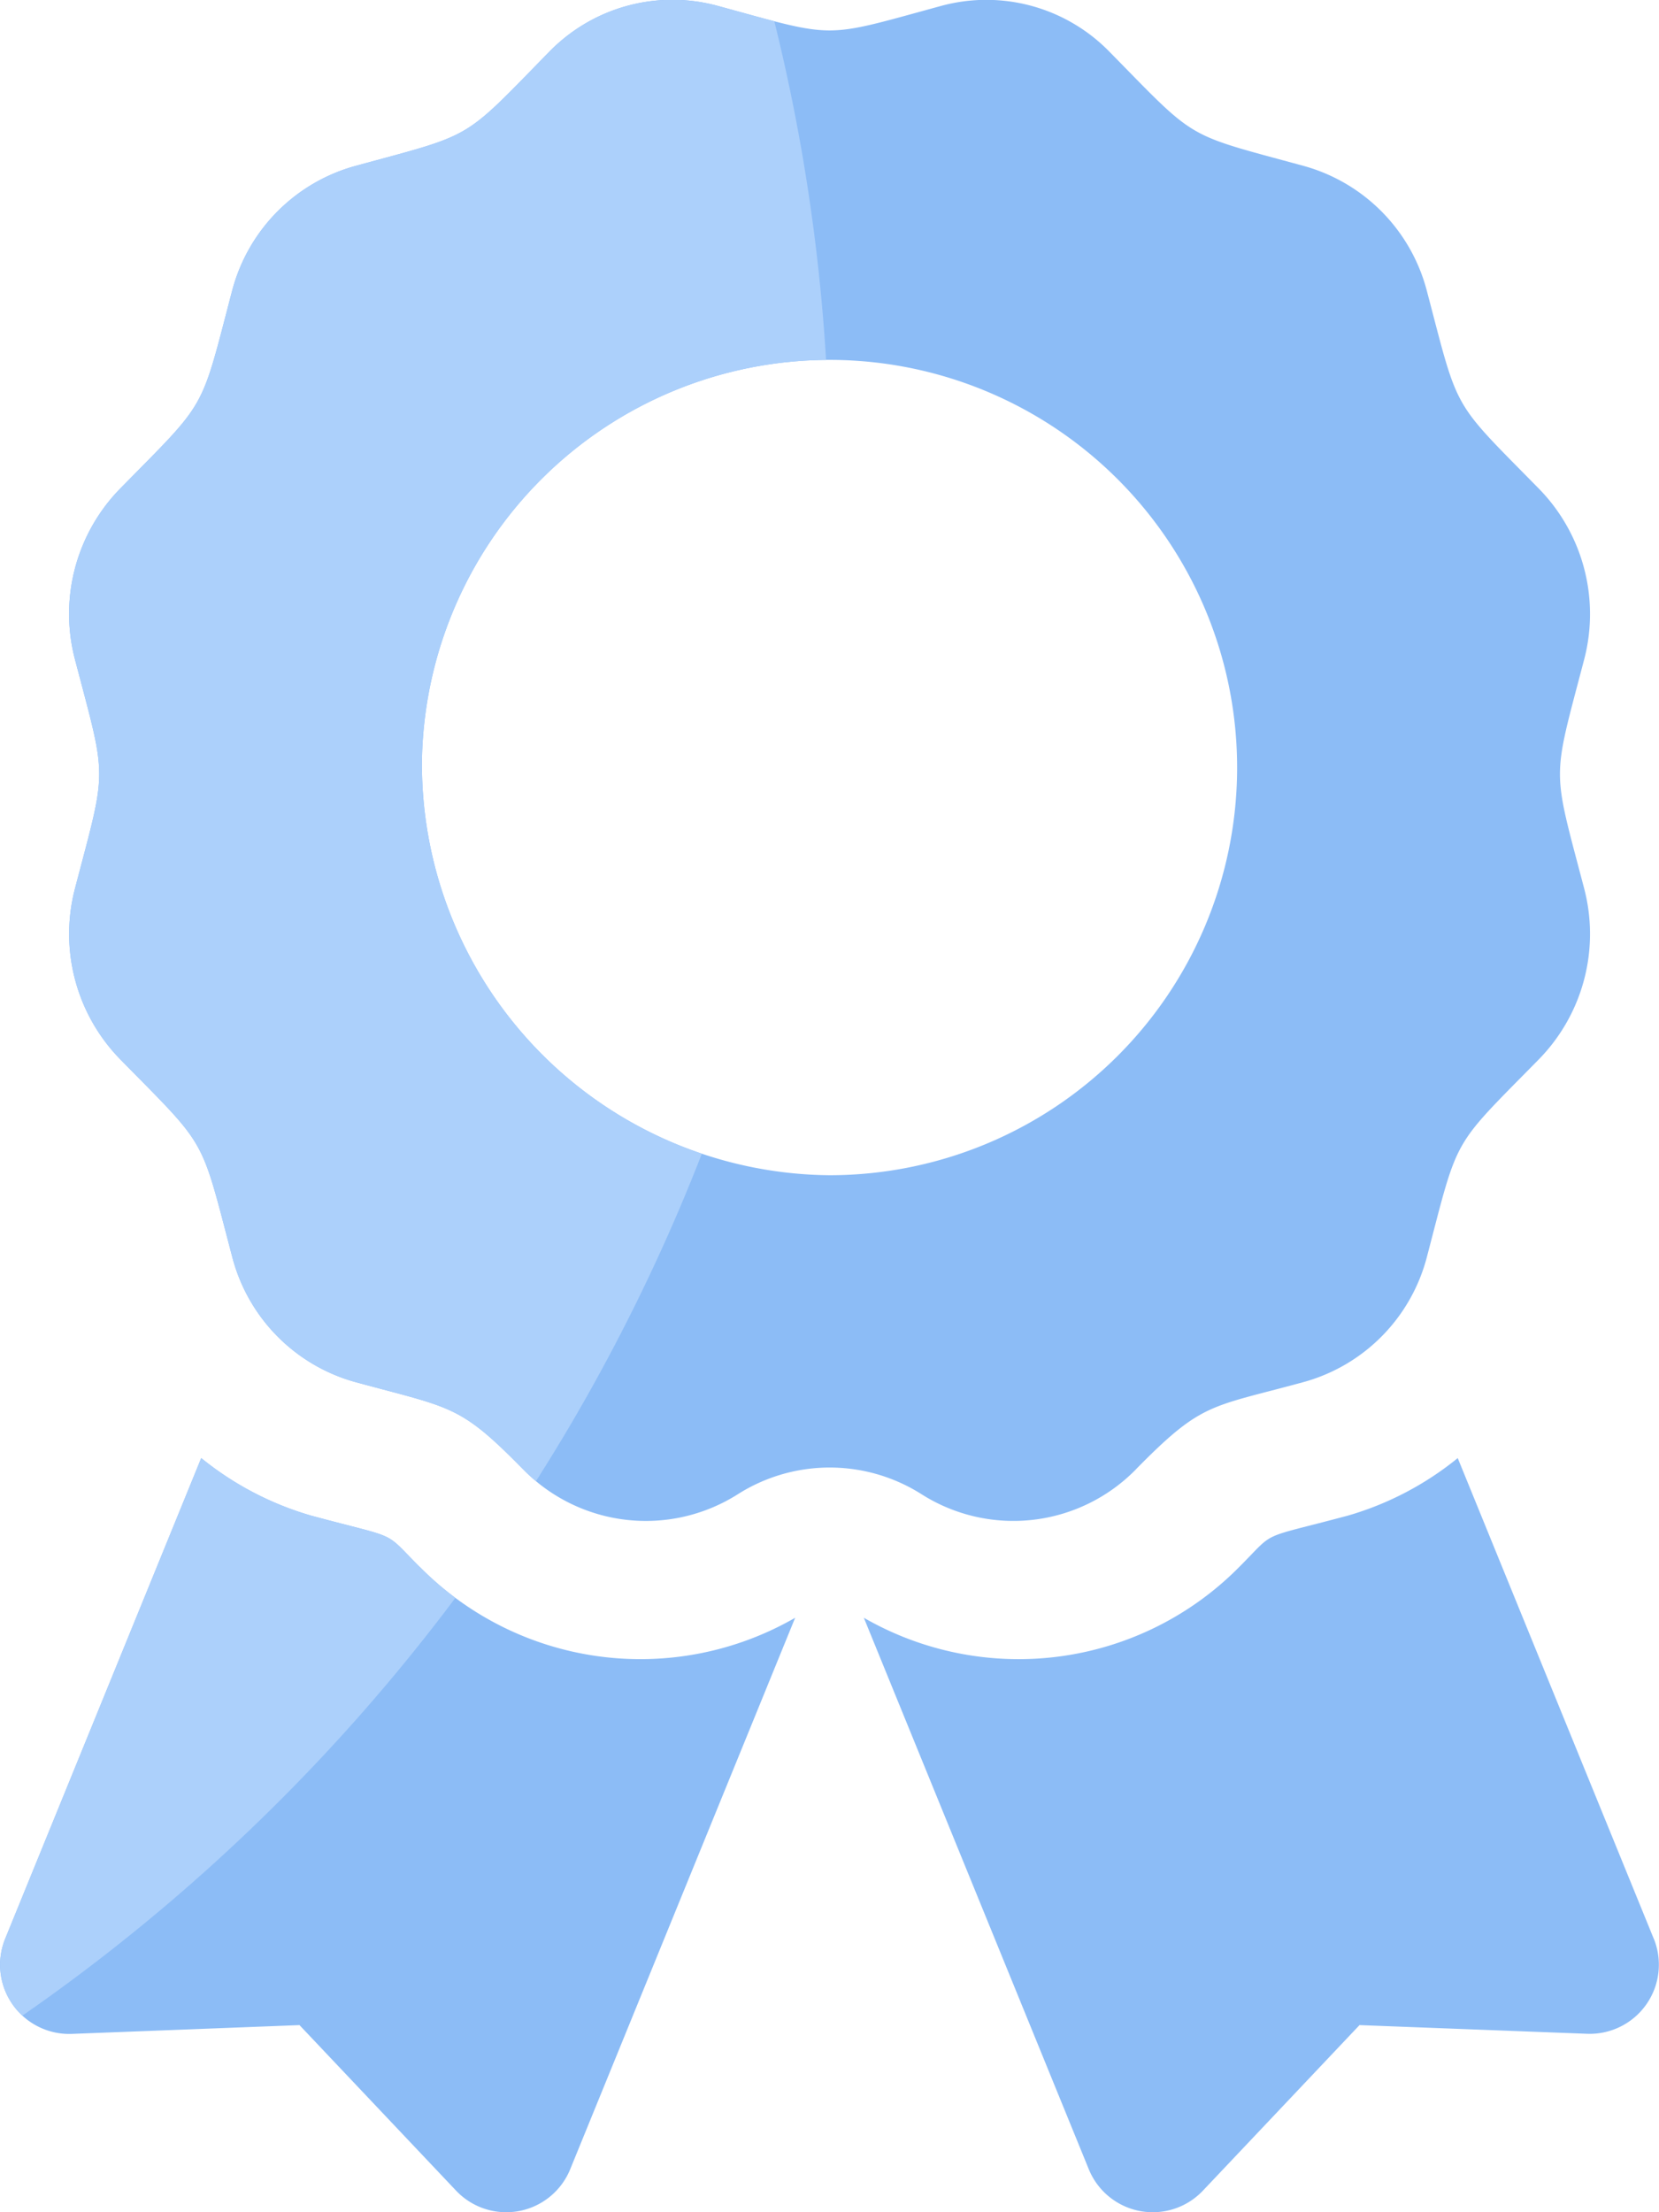 <svg xmlns="http://www.w3.org/2000/svg" xmlns:xlink="http://www.w3.org/1999/xlink" width="30.976" height="41.302" viewBox="0 0 30.976 41.302">
  <defs>
    <style>
      .cls-1 {
        fill: #2680eb;
      }

      .cls-2 {
        fill: #8cbcf6;
      }

      .cls-3 {
        clip-path: url(#clip-path);
      }

      .cls-4 {
        fill: #acd0fb;
      }
    </style>
    <clipPath id="clip-path">
      <path id="award-solid" class="cls-1" d="M7.832,29.244c-.7-.7-.336-.5-2.026-.956a5.82,5.82,0,0,1-2.051-1.074L.095,36.187A1.291,1.291,0,0,0,1.34,37.964L5.59,37.8,8.513,40.89a1.29,1.29,0,0,0,2.132-.4l4.2-10.295a5.789,5.789,0,0,1-7.011-.951Zm23.044,6.943-3.66-8.973a5.807,5.807,0,0,1-2.051,1.074c-1.7.455-1.327.257-2.026.956a5.79,5.79,0,0,1-7.012.951l4.2,10.295a1.29,1.29,0,0,0,2.132.4L25.382,37.8l4.25.162A1.291,1.291,0,0,0,30.877,36.187Zm-9.664-8.768c1.233-1.254,1.374-1.146,3.129-1.625a3.278,3.278,0,0,0,2.3-2.338c.6-2.291.447-2.014,2.093-3.69a3.346,3.346,0,0,0,.841-3.193c-.6-2.289-.6-1.97,0-4.262a3.346,3.346,0,0,0-.841-3.193c-1.646-1.676-1.49-1.4-2.093-3.69a3.278,3.278,0,0,0-2.3-2.338c-2.249-.614-1.978-.453-3.626-2.13A3.21,3.21,0,0,0,17.579.1c-2.248.613-1.934.614-4.186,0a3.208,3.208,0,0,0-3.137.856C8.609,2.637,8.88,2.477,6.63,3.091a3.278,3.278,0,0,0-2.3,2.338c-.6,2.29-.447,2.014-2.093,3.69A3.344,3.344,0,0,0,1.4,12.312c.6,2.288.6,1.968,0,4.261a3.348,3.348,0,0,0,.841,3.194c1.646,1.676,1.49,1.4,2.093,3.69a3.278,3.278,0,0,0,2.3,2.338c1.805.492,1.94.415,3.128,1.625a3.206,3.206,0,0,0,4.012.469,3.2,3.2,0,0,1,3.431,0A3.2,3.2,0,0,0,21.213,27.419ZM7.876,14.187a7.611,7.611,0,1,1,7.61,7.746A7.679,7.679,0,0,1,7.876,14.187Z" transform="translate(0.002 0.008)"/>
    </clipPath>
  </defs>
  <g id="Group_2572" data-name="Group 2572" transform="translate(-889.771 -409)">
    <path id="award-solid-2" data-name="award-solid" class="cls-2" d="M7.832,29.244c-.7-.7-.336-.5-2.026-.956a5.82,5.82,0,0,1-2.051-1.074L.095,36.187A1.291,1.291,0,0,0,1.34,37.964L5.59,37.8,8.513,40.89a1.29,1.29,0,0,0,2.132-.4l4.2-10.295a5.789,5.789,0,0,1-7.011-.951Zm23.044,6.943-3.66-8.973a5.807,5.807,0,0,1-2.051,1.074c-1.7.455-1.327.257-2.026.956a5.79,5.79,0,0,1-7.012.951l4.2,10.295a1.29,1.29,0,0,0,2.132.4L25.382,37.8l4.25.162A1.291,1.291,0,0,0,30.877,36.187Zm-9.664-8.768c1.233-1.254,1.374-1.146,3.129-1.625a3.278,3.278,0,0,0,2.3-2.338c.6-2.291.447-2.014,2.093-3.69a3.346,3.346,0,0,0,.841-3.193c-.6-2.289-.6-1.97,0-4.262a3.346,3.346,0,0,0-.841-3.193c-1.646-1.676-1.49-1.4-2.093-3.69a3.278,3.278,0,0,0-2.3-2.338c-2.249-.614-1.978-.453-3.626-2.13A3.21,3.21,0,0,0,17.579.1c-2.248.613-1.934.614-4.186,0a3.208,3.208,0,0,0-3.137.856C8.609,2.637,8.88,2.477,6.63,3.091a3.278,3.278,0,0,0-2.3,2.338c-.6,2.29-.447,2.014-2.093,3.69A3.344,3.344,0,0,0,1.4,12.312c.6,2.288.6,1.968,0,4.261a3.348,3.348,0,0,0,.841,3.194c1.646,1.676,1.49,1.4,2.093,3.69a3.278,3.278,0,0,0,2.3,2.338c1.805.492,1.94.415,3.128,1.625a3.206,3.206,0,0,0,4.012.469,3.2,3.2,0,0,1,3.431,0A3.2,3.2,0,0,0,21.213,27.419ZM7.876,14.187a7.611,7.611,0,1,1,7.61,7.746A7.679,7.679,0,0,1,7.876,14.187Z" transform="translate(889.773 409.008)"/>
    <g id="Mask_Group_1392" data-name="Mask Group 1392" class="cls-3" transform="translate(889.771 409)">
      <ellipse id="Ellipse_436" data-name="Ellipse 436" class="cls-4" cx="35.047" cy="35.047" rx="35.047" ry="35.047" transform="translate(-54.606 -26.212)"/>
    </g>
  </g>
</svg>
